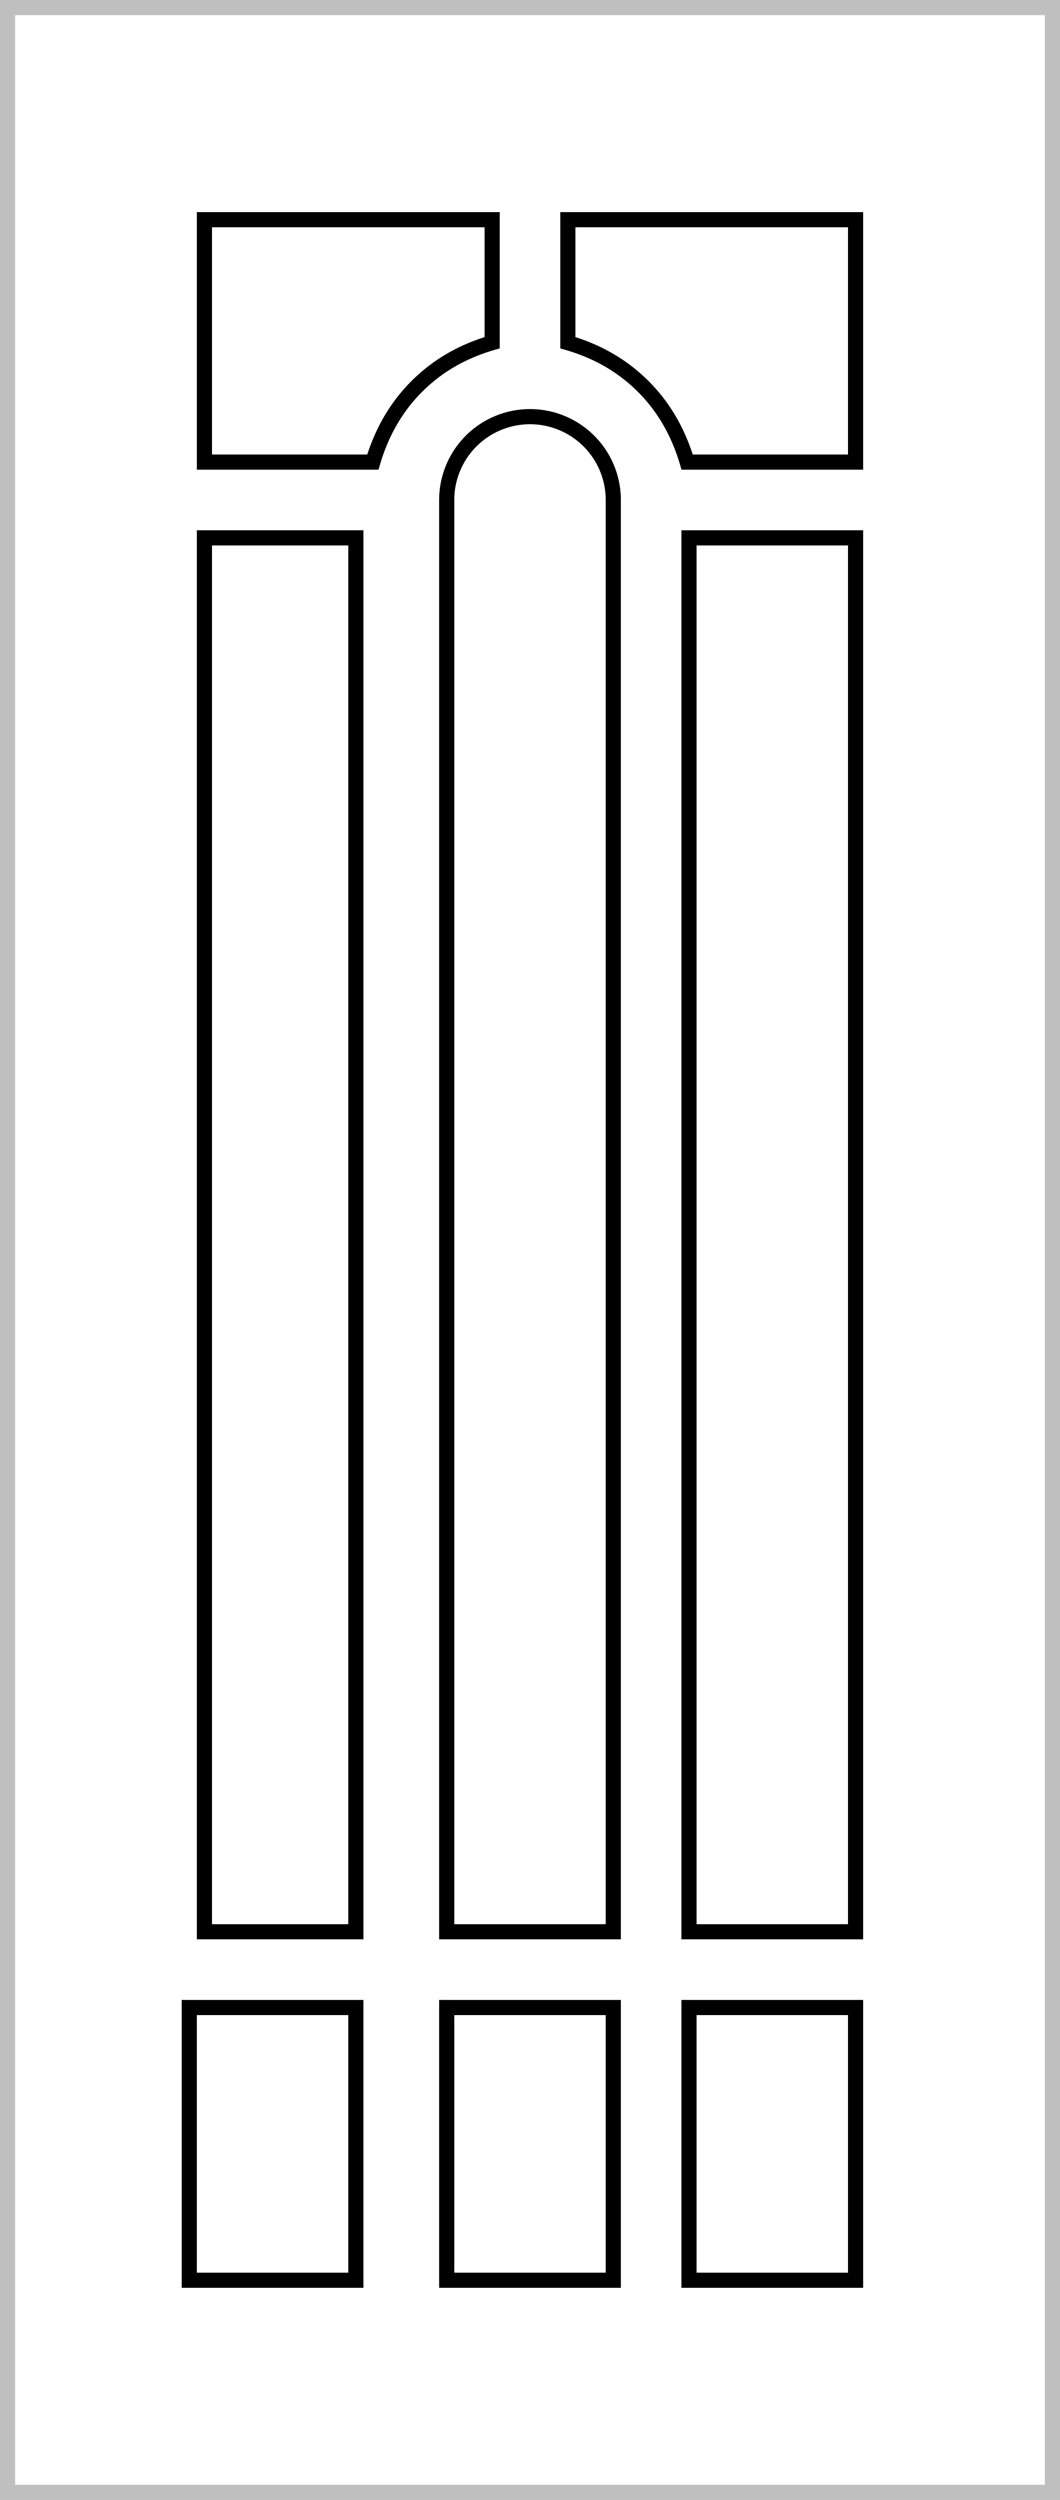 <svg width="70" height="165" fill="none" xmlns="http://www.w3.org/2000/svg"><path d="M42.468 25.498c-1.417-1.412-3.083-2.329-4.968-2.878V14.5h19v16H45.379c-.558-1.887-1.491-3.588-2.91-5.002zM27.532 25.498c1.417-1.412 3.082-2.329 4.968-2.878V14.5h-19v16h11.121c.558-1.887 1.492-3.588 2.91-5.002zM29.5 33a5.5 5.5 0 1111 0v94.5h-11V33zM29.5 132.5h11v18h-11zM45.5 132.5h11v18h-11zM45.5 35.5h11v92h-11zM13.5 35.5h10v92h-10zM12.5 132.5h11v18h-11z" stroke="#000"/><path stroke="#BFBFBF" d="M.5.5h69v164H.5z"/></svg>